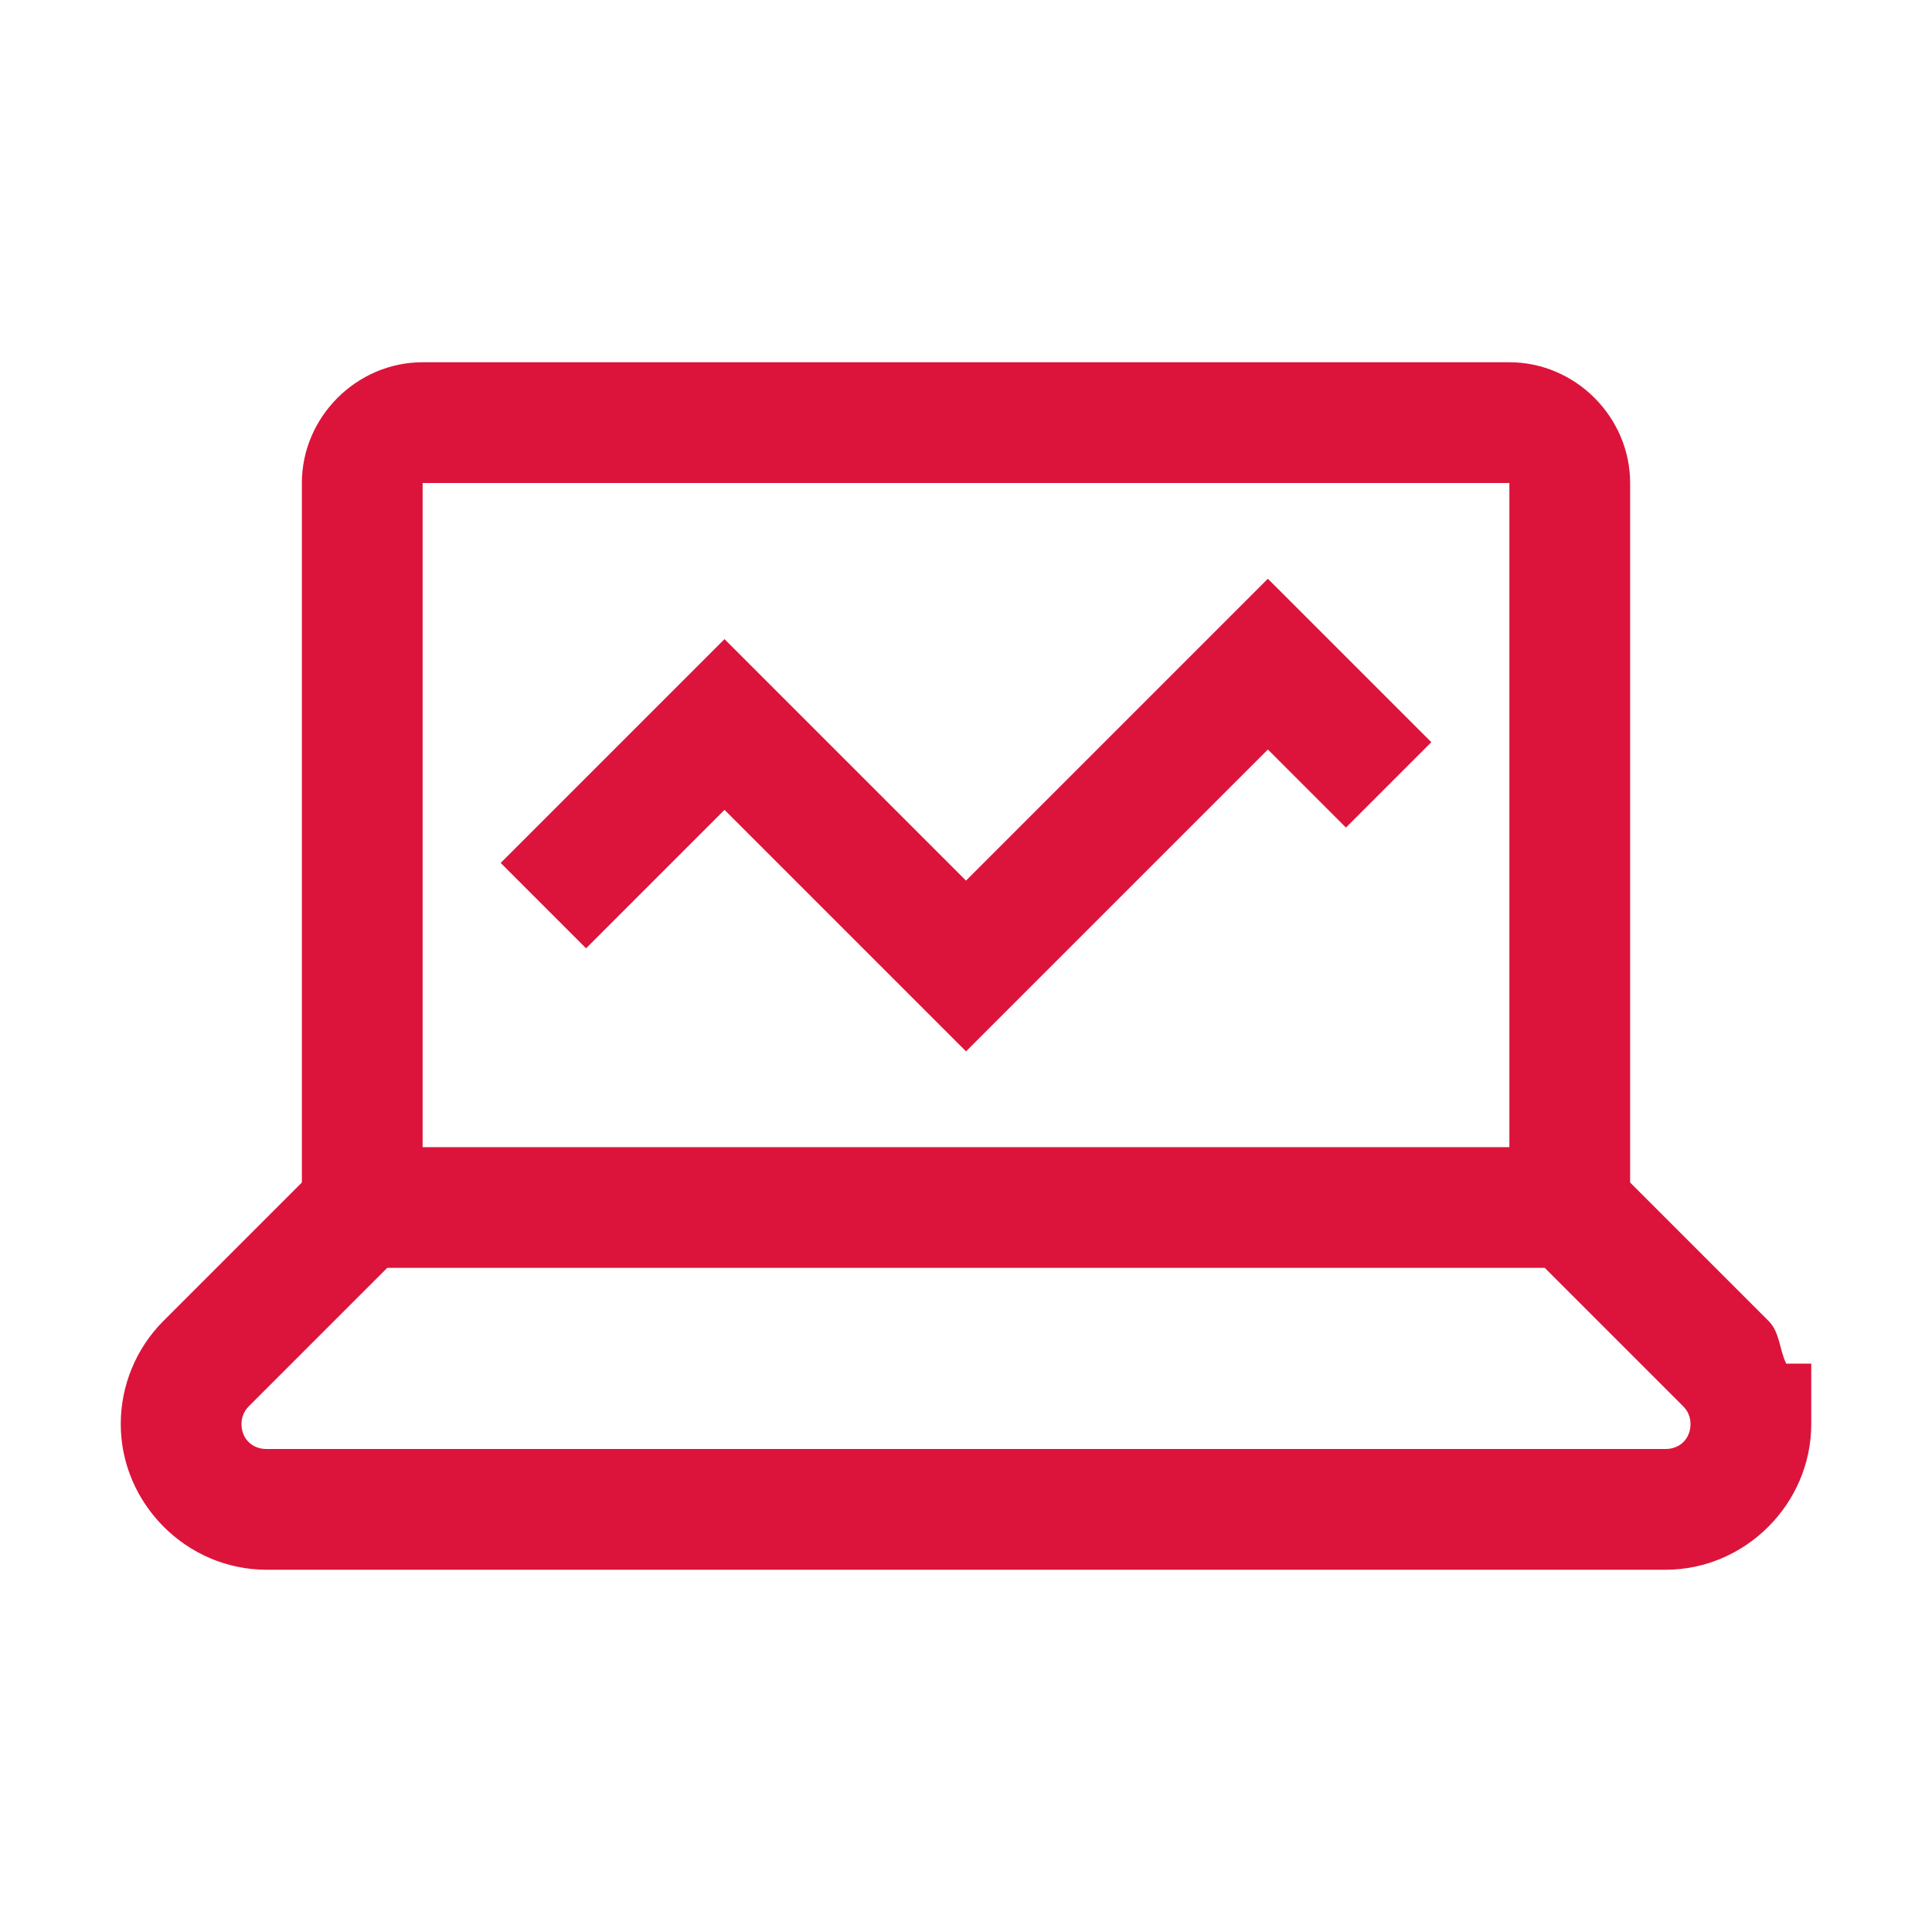 <svg version="1.1" xmlns="http://www.w3.org/2000/svg" xmlns:xlink="http://www.w3.org/1999/xlink" viewBox="0 0 172 172"><g fill="none" fill-rule="nonzero" stroke="none" stroke-width="1" stroke-linecap="butt" stroke-linejoin="miter" stroke-miterlimit="10" stroke-dasharray="" stroke-dashoffset="0" font-family="none" font-weight="none" font-size="none" text-anchor="none" style="mix-blend-mode: normal"><path d="M0,172v-172h172v172z" fill="none"></path><g fill="#dc143c"><path d="M37.625,32.25c-5.875,0 -10.75,4.875 -10.75,10.75v62.274l-12.325,12.325c-2.435,2.435 -3.8,5.745 -3.8,9.175c0,7.102 5.873,12.976 12.976,12.976h124.549c7.102,0 12.976,-5.873 12.976,-12.976v-5.375h-2.226c-0.62,-1.255 -0.566,-2.792 -1.575,-3.8l-12.325,-12.325v-62.274c0,-5.875 -4.875,-10.75 -10.75,-10.75zM37.625,43h96.75v59.125h-96.75zM112.875,51.524l-26.875,26.875l-21.5,-21.5l-19.925,19.925l7.601,7.601l12.325,-12.325l21.5,21.5l26.875,-26.875l6.95,6.95l7.601,-7.601zM34.476,112.875h103.049l12.325,12.325c0.425,0.425 0.651,0.973 0.651,1.575c0,1.294 -0.932,2.226 -2.226,2.226h-124.549c-1.294,0 -2.226,-0.932 -2.226,-2.226c0,-0.601 0.226,-1.15 0.651,-1.575z"></path></g></g></svg>